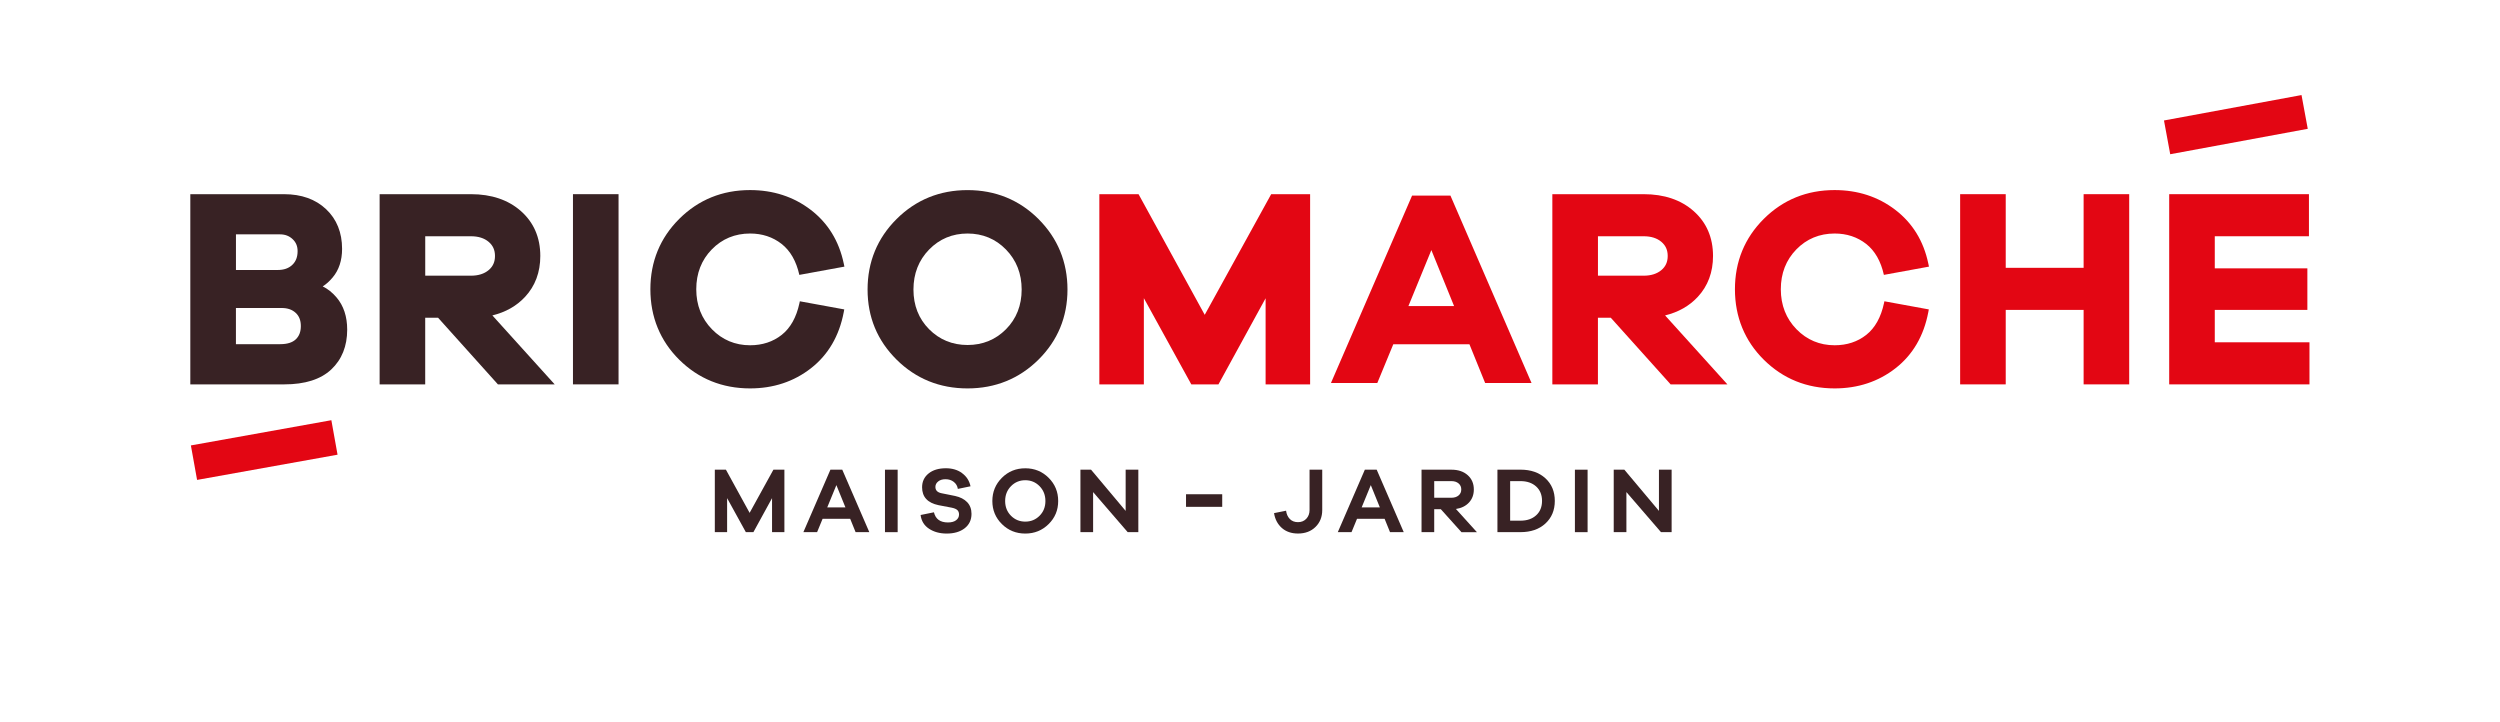 <?xml version="1.0" encoding="UTF-8"?><svg id="Calque_1" xmlns="http://www.w3.org/2000/svg" viewBox="0 0 841.89 243.19"><defs><style>.cls-1{fill:#e30613;}.cls-2{fill:#382224;}.cls-3{fill:none;}</style></defs><rect class="cls-3" width="841.89" height="243.19"/><g><path class="cls-2" d="m108.7,96.43c1.17-.74,2.29-1.75,3.33-3,2.11-2.51,3.17-5.75,3.17-9.61,0-5.5-1.81-10.01-5.39-13.38-3.55-3.35-8.31-5.05-14.15-5.05h-31.57v64.05h31.66c6.92,0,12.23-1.68,15.78-5,3.58-3.35,5.39-7.87,5.39-13.43,0-4.42-1.21-8.07-3.59-10.85-1.4-1.64-2.96-2.89-4.65-3.71Zm-29.24,7.29h15.39c2,0,3.55.54,4.74,1.65,1.16,1.08,1.72,2.54,1.72,4.44s-.55,3.36-1.69,4.45c-1.14,1.09-2.9,1.64-5.23,1.64h-14.94v-12.19Zm18.98-14.53h0c-1.22,1.17-2.83,1.73-4.95,1.73h-14.03v-12h14.85c1.69,0,3.08.53,4.23,1.61,1.13,1.06,1.68,2.37,1.68,4.03,0,1.97-.58,3.49-1.78,4.63Z"/><path class="cls-2" d="m176.82,99.97c3.41-3.67,5.13-8.3,5.13-13.77,0-6.19-2.19-11.27-6.51-15.1-4.27-3.79-9.94-5.71-16.85-5.71h-30.75v64.05h15.35v-22.43h4.34l20.01,22.28.14.16h19.12l-20.99-23.23c4.47-1.09,8.16-3.18,11-6.24Zm-10.13-13.77c0,1.99-.69,3.55-2.12,4.75-1.48,1.25-3.49,1.89-5.98,1.89h-15.39v-13.28h15.39c2.49,0,4.5.63,5.98,1.89,1.43,1.21,2.12,2.76,2.12,4.75Z"/><rect class="cls-2" x="192.95" y="65.39" width="15.35" height="64.05"/><path class="cls-2" d="m349.71,73.75c-6.49-6.46-14.53-9.73-23.89-9.73s-17.39,3.27-23.88,9.73c-6.49,6.46-9.78,14.45-9.78,23.75s3.29,17.19,9.78,23.62c6.49,6.43,14.52,9.68,23.88,9.68s17.39-3.26,23.88-9.68c6.49-6.43,9.78-14.38,9.78-23.62s-3.29-17.29-9.78-23.75Zm-5.66,23.75c0,5.34-1.77,9.84-5.27,13.37-3.49,3.52-7.85,5.31-12.95,5.31s-9.45-1.79-12.95-5.31c-3.5-3.53-5.27-8.02-5.27-13.37s1.78-9.88,5.28-13.47c3.49-3.58,7.85-5.39,12.94-5.39s9.45,1.81,12.94,5.39c3.5,3.59,5.28,8.12,5.28,13.47Z"/><g><path class="cls-2" d="m264.13,179.21h-4.14v-11.46l-6.28,11.46h-2.54l-6.31-11.46v11.46h-4.14v-21.04h3.74l7.98,14.54,8.01-14.54h3.7v21.04Z"/><path class="cls-2" d="m288.13,179.21l-1.82-4.49h-9.3l-1.85,4.49h-4.62l9.11-21.04h3.99l9.11,21.04h-4.62Zm-6.47-15.86l-3.08,7.51h6.12l-3.05-7.51Z"/><path class="cls-2" d="m298.02,179.21v-21.04h4.27v21.04h-4.27Z"/><path class="cls-2" d="m323.97,159.33c1.51,1.09,2.46,2.56,2.86,4.43l-4.27.88c-.15-.98-.61-1.77-1.38-2.37-.77-.6-1.69-.89-2.76-.89s-1.85.25-2.48.75c-.63.5-.94,1.12-.94,1.85,0,1.15.7,1.86,2.11,2.13l4.52.91c1.74.38,3.09,1.07,4.07,2.09.97,1.02,1.46,2.33,1.46,3.94,0,2.03-.76,3.64-2.29,4.84-1.53,1.19-3.55,1.79-6.06,1.79-2.32,0-4.31-.54-5.95-1.62-1.64-1.08-2.59-2.62-2.84-4.63l4.49-.91c.54,2.28,2.11,3.42,4.71,3.42,1.19,0,2.11-.25,2.76-.75.65-.5.98-1.14.98-1.92,0-.63-.18-1.12-.55-1.48-.37-.36-1-.63-1.9-.82l-4.46-.85c-3.68-.77-5.53-2.78-5.53-6.03,0-1.9.72-3.45,2.17-4.63,1.45-1.18,3.39-1.77,5.84-1.77,2.13,0,3.96.54,5.46,1.63Z"/><path class="cls-2" d="m353.13,160.9c2.15,2.14,3.22,4.74,3.22,7.82s-1.07,5.65-3.22,7.77c-2.15,2.13-4.77,3.19-7.86,3.19s-5.72-1.06-7.87-3.19c-2.15-2.12-3.22-4.72-3.22-7.77s1.07-5.68,3.22-7.82c2.15-2.14,4.77-3.2,7.87-3.2s5.72,1.07,7.86,3.2Zm-3.04,12.78c1.31-1.32,1.96-2.97,1.96-4.96s-.66-3.65-1.96-4.99c-1.31-1.34-2.92-2.01-4.82-2.01s-3.51.67-4.82,2.01c-1.31,1.34-1.96,3-1.96,4.99s.66,3.64,1.96,4.96c1.31,1.32,2.92,1.98,4.82,1.98s3.51-.66,4.82-1.98Z"/><path class="cls-2" d="m383.34,179.21h-3.58l-11.65-13.5v13.5h-4.27v-21.04h3.58l11.65,13.88v-13.88h4.27v21.04Z"/><path class="cls-2" d="m399.4,170.68v-4.24h12.19v4.24h-12.19Z"/><path class="cls-2" d="m445.27,171.76c0,2.3-.75,4.2-2.26,5.68-1.51,1.49-3.48,2.23-5.9,2.23-2.22,0-4.03-.63-5.45-1.88-1.41-1.26-2.29-2.92-2.62-4.99l4.05-.82c.15,1.15.57,2.08,1.26,2.79.69.71,1.61,1.07,2.76,1.07s2.09-.39,2.81-1.16c.72-.77,1.08-1.75,1.08-2.92v-13.6h4.27v13.6Z"/><path class="cls-2" d="m468.1,179.21l-1.82-4.49h-9.3l-1.85,4.49h-4.62l9.11-21.04h3.99l9.11,21.04h-4.62Zm-6.47-15.86l-3.08,7.51h6.12l-3.05-7.51Z"/><path class="cls-2" d="m492.15,179.21l-6.94-7.73h-2.23v7.73h-4.27v-21.04h10.08c2.26,0,4.08.61,5.46,1.84,1.38,1.22,2.07,2.83,2.07,4.82,0,1.76-.54,3.22-1.63,4.4-1.09,1.17-2.55,1.9-4.4,2.17l7.07,7.82h-5.21Zm-3.36-11.59c.98,0,1.78-.26,2.39-.77.61-.51.91-1.19.91-2.03s-.3-1.51-.91-2.03c-.61-.51-1.4-.77-2.39-.77h-5.81v5.59h5.81Z"/><path class="cls-2" d="m512.03,158.16c3.48,0,6.27.97,8.39,2.9,2.11,1.94,3.17,4.48,3.17,7.62s-1.06,5.68-3.17,7.62-4.91,2.9-8.39,2.9h-7.76v-21.04h7.76Zm0,17.18c2.2,0,3.96-.6,5.28-1.81,1.32-1.2,1.98-2.82,1.98-4.85s-.66-3.65-1.98-4.85c-1.32-1.2-3.08-1.81-5.28-1.81h-3.48v13.31h3.48Z"/><path class="cls-2" d="m530.36,179.21v-21.04h4.27v21.04h-4.27Z"/><path class="cls-2" d="m562.93,179.21h-3.58l-11.65-13.5v13.5h-4.27v-21.04h3.58l11.65,13.88v-13.88h4.27v21.04Z"/></g><path class="cls-2" d="m269.35,101.47l-.14.65c-1.02,4.74-3.02,8.32-5.95,10.64-2.94,2.33-6.53,3.51-10.66,3.51-5.03,0-9.36-1.81-12.85-5.39-3.5-3.59-5.28-8.12-5.28-13.47s1.76-9.87,5.23-13.42c3.46-3.55,7.8-5.35,12.9-5.35,4.08,0,7.65,1.18,10.62,3.51,2.93,2.3,4.93,5.8,5.96,10.42l15.18-2.78-.23-1.08c-1.59-7.56-5.33-13.63-11.13-18.06-5.77-4.41-12.63-6.64-20.41-6.64-9.36,0-17.38,3.26-23.84,9.69-6.46,6.43-9.73,14.41-9.73,23.71s3.28,17.36,9.74,23.75c6.46,6.39,14.47,9.64,23.83,9.64,7.84,0,14.74-2.28,20.51-6.79,5.8-4.52,9.51-10.87,11.03-18.85l.18-.96-14.97-2.74Z"/></g><g><g><rect class="cls-1" x="64.94" y="145.66" width="48.06" height="11.8" transform="translate(-25.38 18.11) rotate(-10.18)"/><rect class="cls-1" x="729.4" y="36.25" width="47.1" height="11.56" transform="translate(4.89 137.47) rotate(-10.47)"/><g><polygon class="cls-1" points="405.7 106.02 383.83 66.15 383.41 65.39 370.21 65.39 370.21 129.44 385.2 129.44 385.2 100.41 401.18 129.44 410.32 129.44 426.2 100.44 426.2 129.44 441.19 129.44 441.19 65.39 428.08 65.39 405.7 106.02"/><path class="cls-1" d="m488.43,65.86h-12.9l-27.32,63.11h15.61l5.38-13.04h25.64l5.29,13.04h15.62l-27.05-62.51-.26-.61Zm-14.14,37.21l7.73-18.85,7.65,18.85h-15.38Z"/><path class="cls-1" d="m571.74,99.97c3.41-3.67,5.13-8.3,5.13-13.77,0-6.19-2.19-11.27-6.51-15.1-4.27-3.79-9.94-5.71-16.85-5.71h-30.75v64.05h15.35v-22.43h4.34l20.01,22.28.14.16h19.12l-20.99-23.23c4.47-1.09,8.16-3.18,11-6.24Zm-10.13-13.77c0,1.99-.69,3.55-2.12,4.75-1.48,1.25-3.49,1.89-5.98,1.89h-15.39v-13.28h15.39c2.49,0,4.5.63,5.98,1.89,1.43,1.21,2.12,2.76,2.12,4.75Z"/><polygon class="cls-1" points="701.67 90.19 675.44 90.19 675.44 65.39 660.09 65.39 660.09 129.44 675.44 129.44 675.44 104.36 701.67 104.36 701.67 129.44 717.02 129.44 717.02 65.39 701.67 65.39 701.67 90.19"/><polygon class="cls-1" points="745.84 115.27 745.84 104.36 777.02 104.36 777.02 90.37 745.84 90.37 745.84 79.56 777.55 79.56 777.55 65.39 730.49 65.39 730.49 129.44 777.73 129.44 777.73 115.27 745.84 115.27"/></g></g><path class="cls-1" d="m634.58,101.47l-.14.65c-1.02,4.74-3.02,8.32-5.95,10.64-2.94,2.33-6.53,3.51-10.66,3.51-5.03,0-9.36-1.81-12.85-5.39-3.5-3.59-5.28-8.12-5.28-13.47s1.76-9.87,5.23-13.42c3.46-3.55,7.8-5.35,12.9-5.35,4.08,0,7.65,1.18,10.62,3.51,2.93,2.3,4.93,5.8,5.96,10.42l15.18-2.78-.23-1.08c-1.59-7.56-5.33-13.63-11.13-18.06-5.77-4.41-12.63-6.64-20.41-6.64-9.36,0-17.38,3.26-23.84,9.69-6.46,6.43-9.73,14.41-9.73,23.71s3.28,17.36,9.74,23.75c6.46,6.39,14.47,9.64,23.83,9.64,7.84,0,14.74-2.28,20.51-6.79,5.8-4.52,9.51-10.87,11.03-18.85l.18-.96-14.97-2.74Z"/></g></svg>